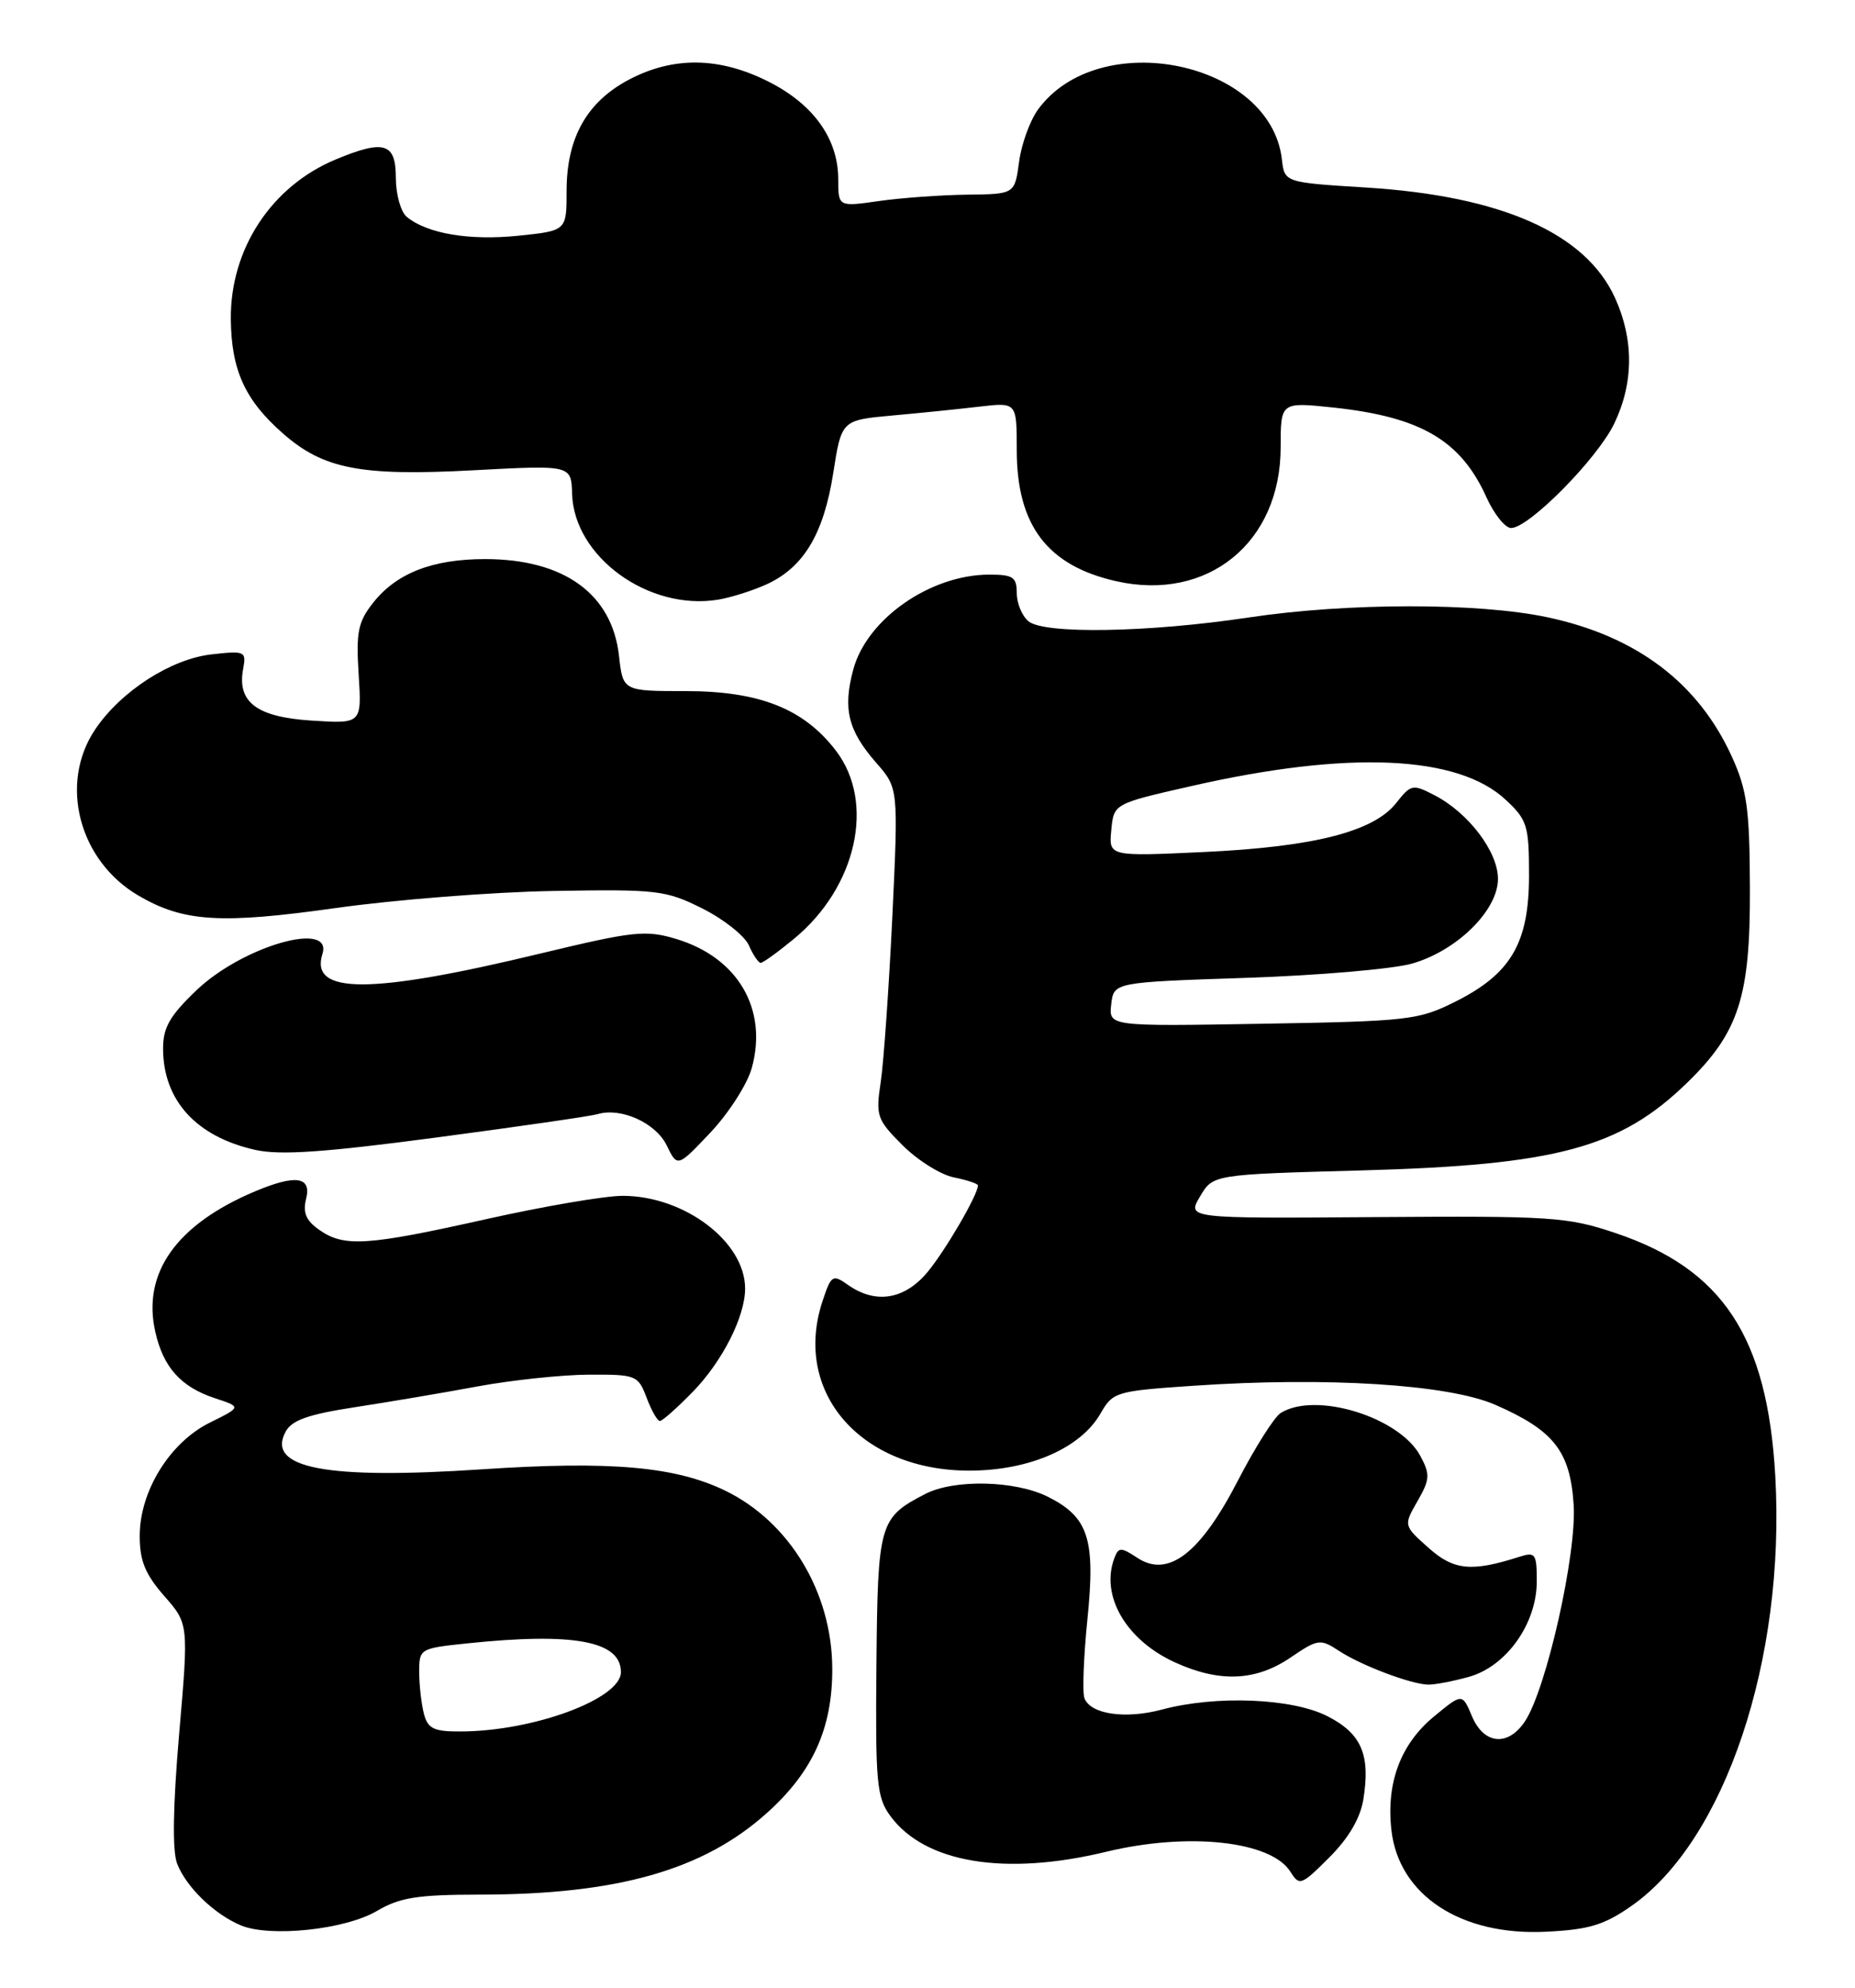 <?xml version="1.0" encoding="UTF-8" standalone="no"?>
<!DOCTYPE svg PUBLIC "-//W3C//DTD SVG 1.1//EN" "http://www.w3.org/Graphics/SVG/1.1/DTD/svg11.dtd" >
<svg xmlns="http://www.w3.org/2000/svg" xmlns:xlink="http://www.w3.org/1999/xlink" version="1.1" viewBox="0 0 239 256">
 <g >
 <path fill="currentColor"
d=" M 48.57 246.09 C 51.51 244.36 53.77 244.00 61.81 243.99 C 79.56 243.98 90.64 240.83 98.84 233.45 C 104.73 228.16 107.26 222.55 107.23 214.88 C 107.20 205.07 101.72 195.98 93.42 191.96 C 86.99 188.85 78.63 188.12 62.10 189.22 C 42.02 190.56 34.28 189.08 36.79 184.39 C 37.59 182.89 39.70 182.15 45.67 181.23 C 49.98 180.57 57.10 179.37 61.50 178.55 C 65.90 177.74 72.35 177.05 75.84 177.03 C 81.97 177.00 82.21 177.10 83.31 180.00 C 83.93 181.65 84.70 183.00 85.02 183.00 C 85.33 183.00 87.24 181.31 89.25 179.25 C 93.07 175.33 96.00 169.55 96.00 165.94 C 96.00 159.92 88.18 154.00 80.22 154.00 C 77.94 154.00 70.04 155.35 62.66 157.00 C 47.29 160.44 44.34 160.63 41.14 158.39 C 39.43 157.19 38.99 156.17 39.44 154.39 C 40.16 151.52 38.10 151.22 32.87 153.42 C 22.74 157.68 18.29 163.93 20.01 171.52 C 21.04 176.09 23.30 178.61 27.68 180.06 C 31.12 181.19 31.12 181.19 27.03 183.21 C 21.88 185.76 18.00 192.03 18.00 197.80 C 18.00 201.01 18.71 202.73 21.15 205.52 C 24.31 209.12 24.31 209.12 23.08 223.31 C 22.28 232.65 22.19 238.35 22.82 240.00 C 23.98 243.00 27.57 246.49 31.00 247.94 C 34.76 249.53 44.47 248.51 48.57 246.09 Z  M 210.21 245.44 C 222.26 237.01 230.06 213.69 228.73 190.10 C 227.72 172.16 221.96 163.42 208.10 158.78 C 201.94 156.71 199.89 156.58 177.22 156.74 C 152.93 156.92 152.93 156.92 154.61 154.09 C 156.28 151.25 156.28 151.25 175.39 150.73 C 200.56 150.04 208.74 147.84 217.39 139.42 C 224.02 132.97 225.51 128.38 225.46 114.50 C 225.43 104.22 225.10 101.78 223.16 97.50 C 218.84 87.96 210.87 81.93 199.36 79.49 C 190.43 77.60 173.59 77.61 160.89 79.52 C 147.98 81.46 134.53 81.69 132.51 80.01 C 131.68 79.32 131.00 77.69 131.00 76.38 C 131.00 74.32 130.52 74.00 127.47 74.00 C 119.88 74.00 111.70 79.70 109.94 86.21 C 108.57 91.29 109.26 94.08 112.89 98.23 C 115.75 101.50 115.75 101.50 114.97 118.06 C 114.53 127.17 113.86 136.72 113.48 139.30 C 112.81 143.72 112.97 144.17 116.29 147.49 C 118.23 149.43 121.20 151.29 122.91 151.63 C 124.61 151.97 126.00 152.44 126.00 152.66 C 126.00 153.87 121.75 161.14 119.46 163.87 C 116.51 167.37 112.82 167.96 109.30 165.50 C 107.26 164.07 107.10 164.17 105.96 167.61 C 102.10 179.33 110.94 189.44 124.99 189.39 C 132.67 189.36 139.25 186.48 141.80 182.02 C 143.39 179.25 143.77 179.14 153.76 178.46 C 170.95 177.29 186.63 178.28 192.65 180.91 C 200.20 184.21 202.30 186.88 202.75 193.76 C 203.17 200.03 199.27 217.41 196.50 221.64 C 194.32 224.96 191.19 224.68 189.65 221.02 C 188.40 218.05 188.40 218.05 184.77 221.04 C 180.46 224.59 178.58 229.59 179.27 235.68 C 180.21 244.06 188.22 249.32 199.21 248.77 C 204.72 248.50 206.68 247.91 210.21 245.44 Z  M 175.65 231.76 C 176.59 225.98 175.42 223.25 171.02 221.01 C 166.47 218.69 156.66 218.30 149.71 220.16 C 144.98 221.42 140.51 220.77 139.72 218.70 C 139.44 217.98 139.61 213.42 140.10 208.57 C 141.16 198.18 140.25 195.38 135.00 192.75 C 130.79 190.65 122.92 190.47 119.20 192.40 C 113.28 195.46 113.09 196.13 112.92 214.39 C 112.78 229.60 112.95 231.47 114.71 233.86 C 119.14 239.91 129.46 241.63 142.50 238.48 C 153.09 235.92 163.78 237.08 166.26 241.05 C 167.42 242.90 167.66 242.81 171.27 239.20 C 173.75 236.73 175.26 234.15 175.65 231.76 Z  M 189.24 215.95 C 194.08 214.61 198.00 209.10 198.00 203.65 C 198.00 200.08 197.82 199.82 195.75 200.49 C 189.58 202.46 187.30 202.24 184.04 199.32 C 180.83 196.46 180.83 196.46 182.63 193.32 C 184.24 190.52 184.28 189.89 183.00 187.50 C 180.31 182.48 169.49 179.16 165.00 181.97 C 164.18 182.49 161.70 186.40 159.50 190.66 C 154.66 200.04 150.53 203.23 146.57 200.64 C 144.42 199.23 144.13 199.23 143.59 200.62 C 141.73 205.46 145.07 211.22 151.40 214.09 C 157.13 216.70 161.80 216.50 166.26 213.47 C 169.81 211.06 170.10 211.02 172.50 212.59 C 175.36 214.47 181.76 216.89 184.00 216.95 C 184.82 216.97 187.19 216.52 189.24 215.95 Z  M 96.86 137.54 C 98.96 129.94 95.05 123.29 87.09 120.91 C 83.18 119.74 81.63 119.91 69.65 122.79 C 47.75 128.07 39.89 128.09 41.54 122.86 C 42.93 118.48 31.22 121.86 25.29 127.55 C 21.86 130.83 21.00 132.34 21.01 135.08 C 21.04 141.72 25.29 146.38 32.87 148.08 C 36.06 148.80 41.76 148.41 56.29 146.48 C 66.86 145.08 76.17 143.73 77.00 143.48 C 80.00 142.58 84.49 144.61 85.89 147.49 C 87.28 150.35 87.28 150.35 91.55 145.83 C 93.90 143.34 96.29 139.61 96.86 137.54 Z  M 102.30 120.90 C 110.37 114.26 112.80 103.36 107.72 96.70 C 103.58 91.27 97.86 89.00 88.31 89.00 C 80.26 89.00 80.26 89.00 79.75 84.44 C 78.85 76.47 72.65 72.00 62.50 72.00 C 55.73 72.00 51.08 73.81 48.07 77.63 C 46.13 80.09 45.86 81.40 46.21 86.85 C 46.61 93.21 46.61 93.21 40.18 92.80 C 33.07 92.35 30.52 90.43 31.33 86.13 C 31.75 83.87 31.56 83.79 27.27 84.27 C 22.02 84.86 15.58 89.01 12.26 93.94 C 7.57 100.91 10.16 110.86 17.86 115.35 C 23.65 118.73 28.43 119.03 43.32 116.93 C 50.93 115.86 63.53 114.87 71.32 114.74 C 84.70 114.51 85.78 114.64 90.50 117.00 C 93.25 118.38 95.94 120.51 96.49 121.75 C 97.03 122.99 97.72 124.00 98.01 124.00 C 98.30 124.00 100.23 122.61 102.30 120.90 Z  M 98.77 75.25 C 103.54 73.07 106.12 68.77 107.35 60.96 C 108.42 54.11 108.42 54.11 114.96 53.51 C 118.56 53.19 123.64 52.67 126.25 52.36 C 131.00 51.81 131.00 51.81 131.00 57.96 C 131.00 67.66 134.94 72.85 143.82 74.85 C 155.61 77.50 164.99 69.88 165.00 57.63 C 165.00 51.77 165.00 51.77 171.75 52.48 C 183.05 53.68 188.21 56.70 191.52 64.05 C 192.50 66.22 193.93 68.00 194.69 68.00 C 196.98 68.00 205.76 59.12 207.96 54.59 C 210.49 49.36 210.53 43.77 208.09 38.38 C 204.30 30.04 193.48 25.24 176.00 24.15 C 165.50 23.50 165.50 23.50 165.16 20.53 C 163.72 7.89 141.61 3.35 133.75 14.09 C 132.71 15.51 131.60 18.55 131.30 20.84 C 130.74 25.00 130.74 25.00 124.62 25.07 C 121.25 25.11 116.14 25.48 113.25 25.89 C 108.00 26.64 108.00 26.64 108.00 23.07 C 107.99 17.89 104.83 13.46 99.07 10.54 C 92.72 7.32 86.77 7.23 81.01 10.27 C 75.59 13.14 73.00 17.77 73.00 24.60 C 73.00 29.72 73.00 29.72 66.75 30.36 C 60.46 31.01 55.00 30.08 52.40 27.92 C 51.63 27.28 51.00 25.01 51.00 22.88 C 51.00 18.39 49.48 17.94 43.22 20.55 C 34.96 24.00 29.66 32.07 29.74 41.09 C 29.80 47.65 31.56 51.53 36.44 55.81 C 41.68 60.42 46.48 61.34 61.05 60.56 C 73.60 59.89 73.60 59.89 73.71 63.58 C 73.94 71.70 83.55 78.68 92.50 77.23 C 94.15 76.96 96.97 76.07 98.77 75.25 Z  M 54.63 220.75 C 54.30 219.51 54.02 217.10 54.01 215.39 C 54.00 212.32 54.07 212.28 60.15 211.64 C 73.94 210.20 80.00 211.33 80.00 215.34 C 80.00 218.78 68.75 222.95 59.37 222.98 C 55.92 223.00 55.13 222.63 54.63 220.75 Z  M 143.17 129.34 C 143.50 126.50 143.50 126.50 160.50 125.93 C 169.85 125.62 179.50 124.79 181.94 124.09 C 187.73 122.43 193.00 117.23 193.00 113.18 C 193.00 109.68 189.20 104.67 184.82 102.41 C 182.01 100.95 181.79 101.00 179.88 103.42 C 176.99 107.09 169.30 109.06 155.18 109.72 C 142.85 110.30 142.85 110.30 143.18 106.90 C 143.50 103.50 143.50 103.50 153.50 101.23 C 173.74 96.62 187.84 97.24 194.00 103.00 C 196.78 105.59 197.00 106.32 197.00 112.75 C 197.00 121.44 194.68 125.41 187.50 129.00 C 182.76 131.37 181.47 131.52 162.67 131.84 C 142.85 132.18 142.85 132.18 143.17 129.34 Z "/>
</g>
</svg>